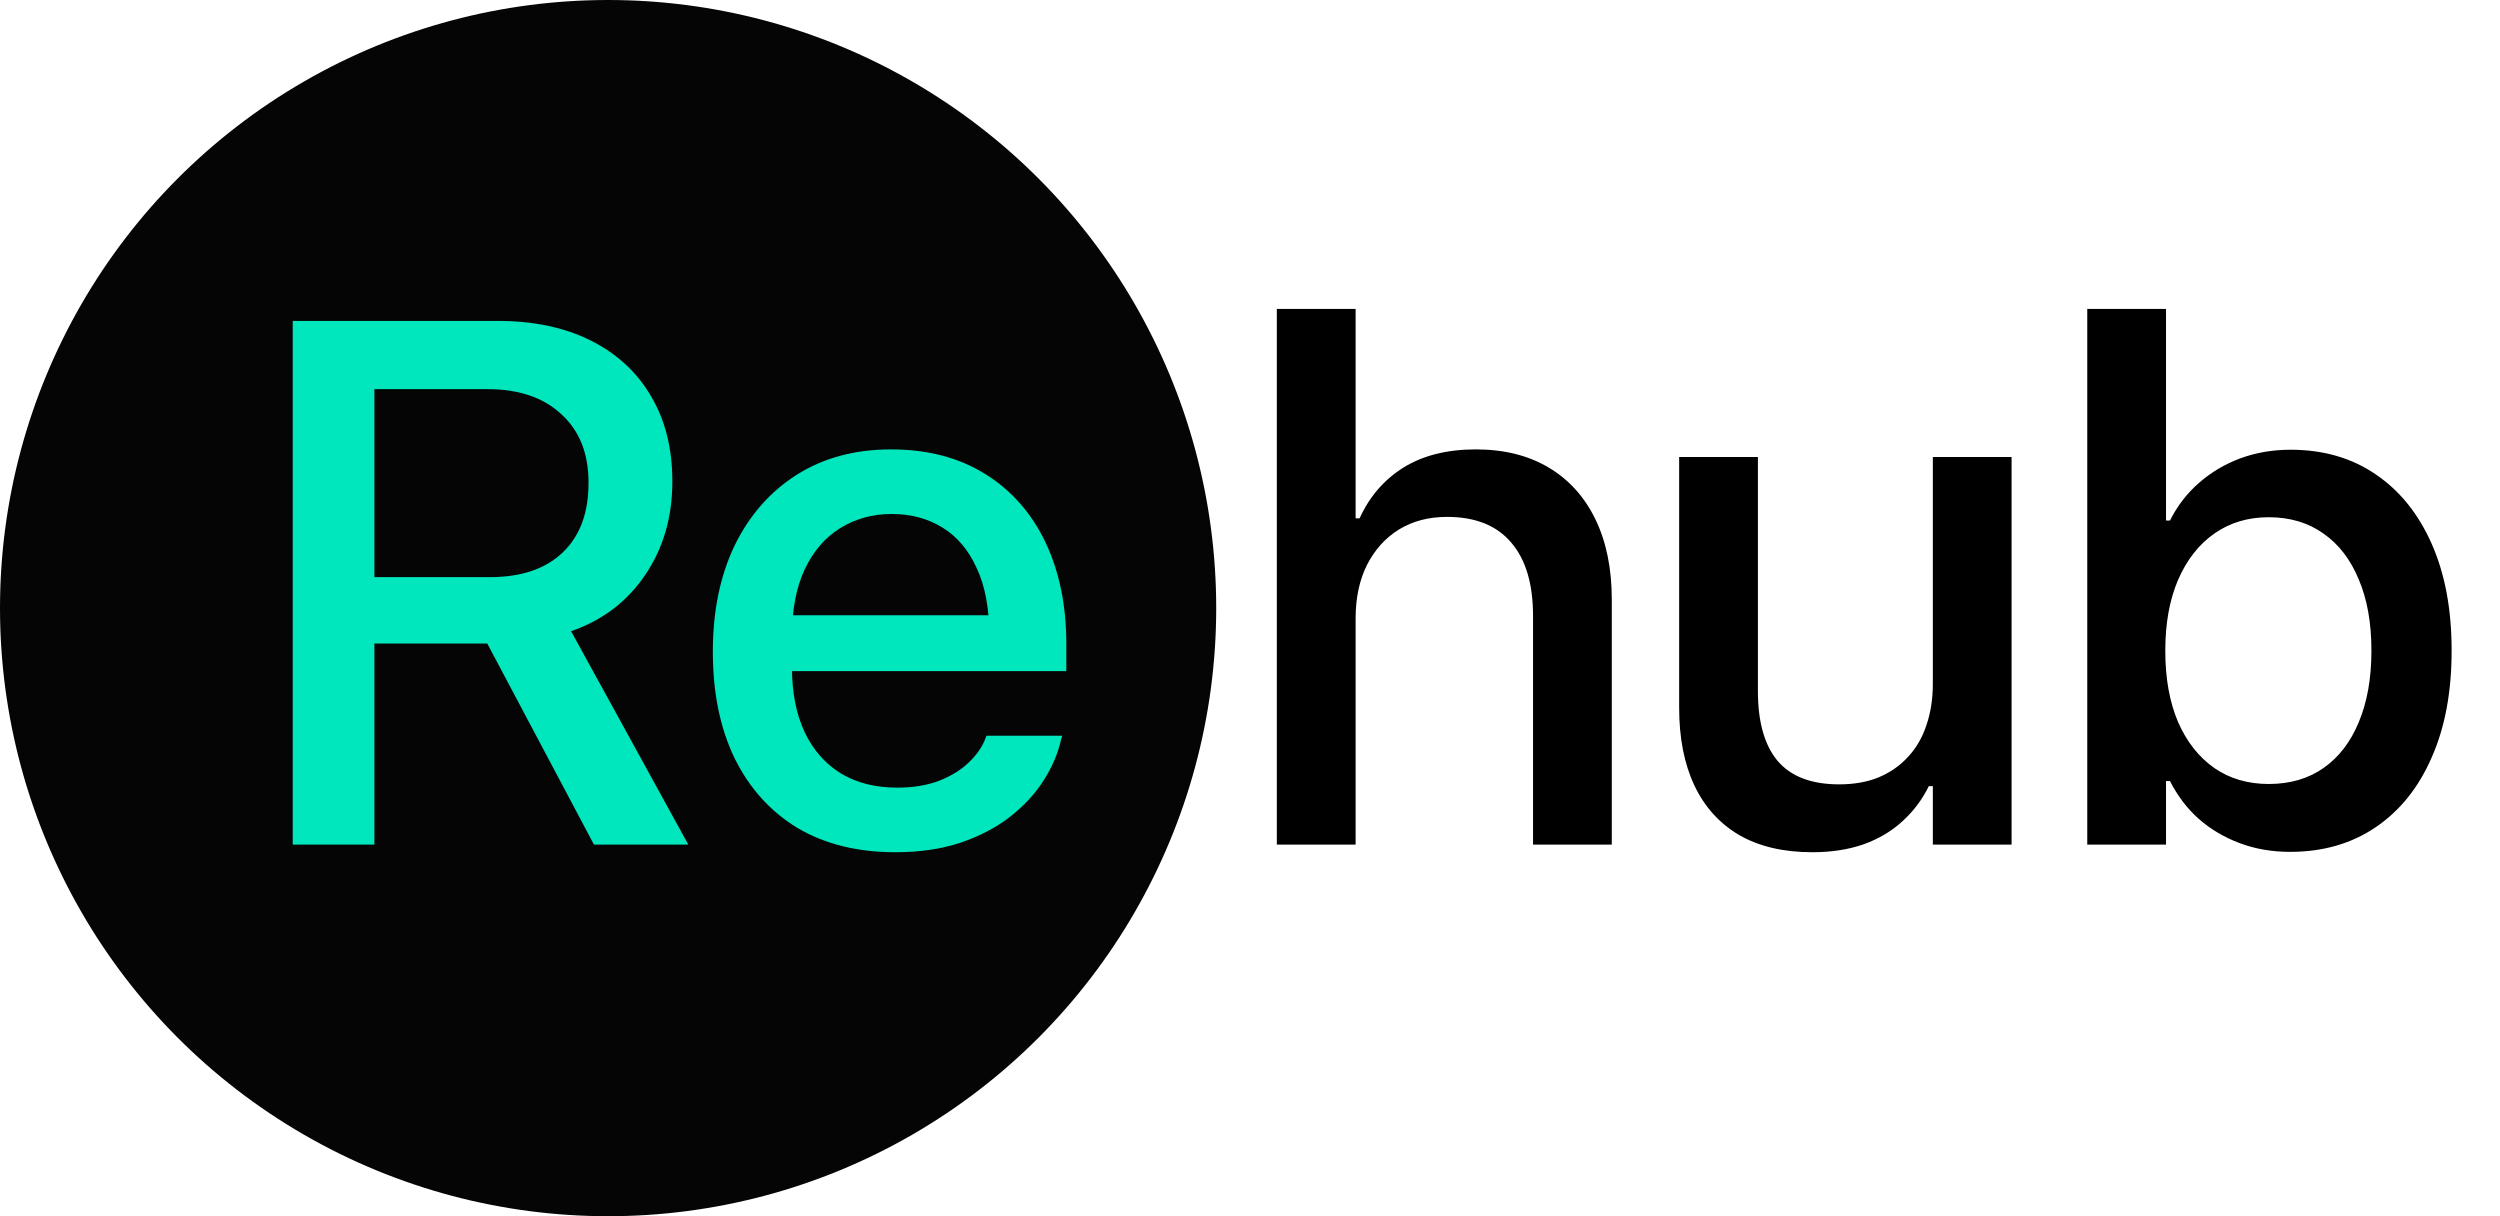 <svg width="74" height="36" viewBox="0 0 74 36" fill="none" xmlns="http://www.w3.org/2000/svg">
<circle cx="18" cy="18" r="18" fill="#050505"/>
<path d="M8.665 25V9.499H14.734C15.794 9.499 16.711 9.692 17.484 10.079C18.258 10.466 18.852 11.014 19.268 11.723C19.69 12.432 19.901 13.27 19.901 14.236V14.258C19.901 15.31 19.633 16.231 19.096 17.019C18.566 17.806 17.835 18.361 16.904 18.684L20.374 25H17.581L14.423 19.049C14.401 19.049 14.38 19.049 14.358 19.049C14.337 19.049 14.315 19.049 14.294 19.049H11.082V25H8.665ZM11.082 17.083H14.498C15.429 17.083 16.149 16.84 16.657 16.352C17.166 15.866 17.42 15.182 17.42 14.301V14.279C17.42 13.42 17.151 12.747 16.614 12.26C16.084 11.766 15.357 11.519 14.434 11.519H11.082V17.083ZM26.503 25.226C25.379 25.226 24.412 24.986 23.603 24.506C22.801 24.019 22.181 23.331 21.744 22.443C21.315 21.555 21.1 20.506 21.1 19.296V19.285C21.1 18.089 21.315 17.044 21.744 16.148C22.181 15.253 22.794 14.555 23.581 14.054C24.376 13.552 25.307 13.302 26.374 13.302C27.448 13.302 28.372 13.542 29.146 14.021C29.926 14.501 30.524 15.175 30.94 16.041C31.355 16.908 31.563 17.914 31.563 19.06V19.865H22.271V18.211H30.424L29.285 19.747V18.834C29.285 18.018 29.16 17.344 28.909 16.814C28.666 16.277 28.326 15.876 27.889 15.611C27.459 15.346 26.961 15.214 26.396 15.214C25.83 15.214 25.321 15.354 24.87 15.633C24.426 15.905 24.075 16.313 23.817 16.857C23.567 17.395 23.442 18.053 23.442 18.834V19.747C23.442 20.499 23.567 21.14 23.817 21.67C24.068 22.2 24.426 22.608 24.892 22.895C25.357 23.174 25.912 23.314 26.557 23.314C27.029 23.314 27.445 23.245 27.803 23.109C28.161 22.966 28.455 22.784 28.684 22.561C28.913 22.34 29.074 22.107 29.167 21.863L29.199 21.777H31.445L31.412 21.874C31.319 22.297 31.144 22.708 30.886 23.109C30.635 23.503 30.302 23.861 29.887 24.184C29.479 24.499 28.992 24.753 28.426 24.946C27.86 25.133 27.219 25.226 26.503 25.226Z" fill="#00E6BD"/>
<path d="M37.794 25V9.145H40.126V15.343H40.244C40.537 14.698 40.971 14.197 41.543 13.839C42.123 13.481 42.836 13.302 43.681 13.302C44.519 13.302 45.239 13.481 45.84 13.839C46.442 14.197 46.904 14.709 47.226 15.375C47.548 16.041 47.709 16.832 47.709 17.749V25H45.378V18.232C45.378 17.287 45.164 16.564 44.734 16.062C44.304 15.554 43.67 15.3 42.833 15.3C42.288 15.3 41.812 15.425 41.404 15.676C41.003 15.926 40.688 16.277 40.459 16.729C40.236 17.18 40.126 17.706 40.126 18.308V25H37.794ZM53.645 25.226C52.793 25.226 52.073 25.057 51.486 24.721C50.899 24.377 50.455 23.886 50.154 23.249C49.853 22.612 49.703 21.845 49.703 20.95V13.527H52.034V20.456C52.034 21.366 52.227 22.053 52.614 22.519C53.008 22.984 53.617 23.217 54.44 23.217C54.877 23.217 55.264 23.149 55.6 23.013C55.944 22.869 56.234 22.669 56.47 22.411C56.714 22.153 56.897 21.842 57.018 21.477C57.147 21.104 57.212 20.692 57.212 20.241V13.527H59.543V25H57.212V23.27H57.093C56.9 23.664 56.642 24.008 56.32 24.302C56.005 24.595 55.622 24.825 55.17 24.989C54.719 25.147 54.211 25.226 53.645 25.226ZM67.788 25.215C67.251 25.215 66.753 25.129 66.295 24.957C65.836 24.785 65.432 24.545 65.081 24.237C64.737 23.929 64.454 23.557 64.232 23.12H64.114V25H61.783V9.145H64.114V15.407H64.232C64.447 14.977 64.73 14.609 65.081 14.301C65.439 13.986 65.847 13.742 66.305 13.57C66.771 13.398 67.269 13.312 67.799 13.312C68.773 13.312 69.614 13.556 70.323 14.043C71.032 14.523 71.584 15.207 71.977 16.095C72.371 16.983 72.568 18.035 72.568 19.253V19.264C72.568 20.481 72.371 21.534 71.977 22.422C71.591 23.31 71.039 23.997 70.323 24.484C69.607 24.971 68.762 25.215 67.788 25.215ZM67.154 23.206C67.784 23.206 68.325 23.049 68.776 22.733C69.227 22.418 69.575 21.967 69.818 21.38C70.069 20.785 70.194 20.08 70.194 19.264V19.253C70.194 18.436 70.069 17.735 69.818 17.148C69.575 16.56 69.227 16.109 68.776 15.794C68.325 15.472 67.784 15.31 67.154 15.31C66.538 15.31 66.001 15.472 65.543 15.794C65.084 16.116 64.726 16.575 64.469 17.169C64.218 17.756 64.093 18.451 64.093 19.253V19.274C64.093 20.076 64.218 20.775 64.469 21.369C64.726 21.956 65.084 22.411 65.543 22.733C66.001 23.049 66.538 23.206 67.154 23.206Z" fill="black"/>
</svg>

